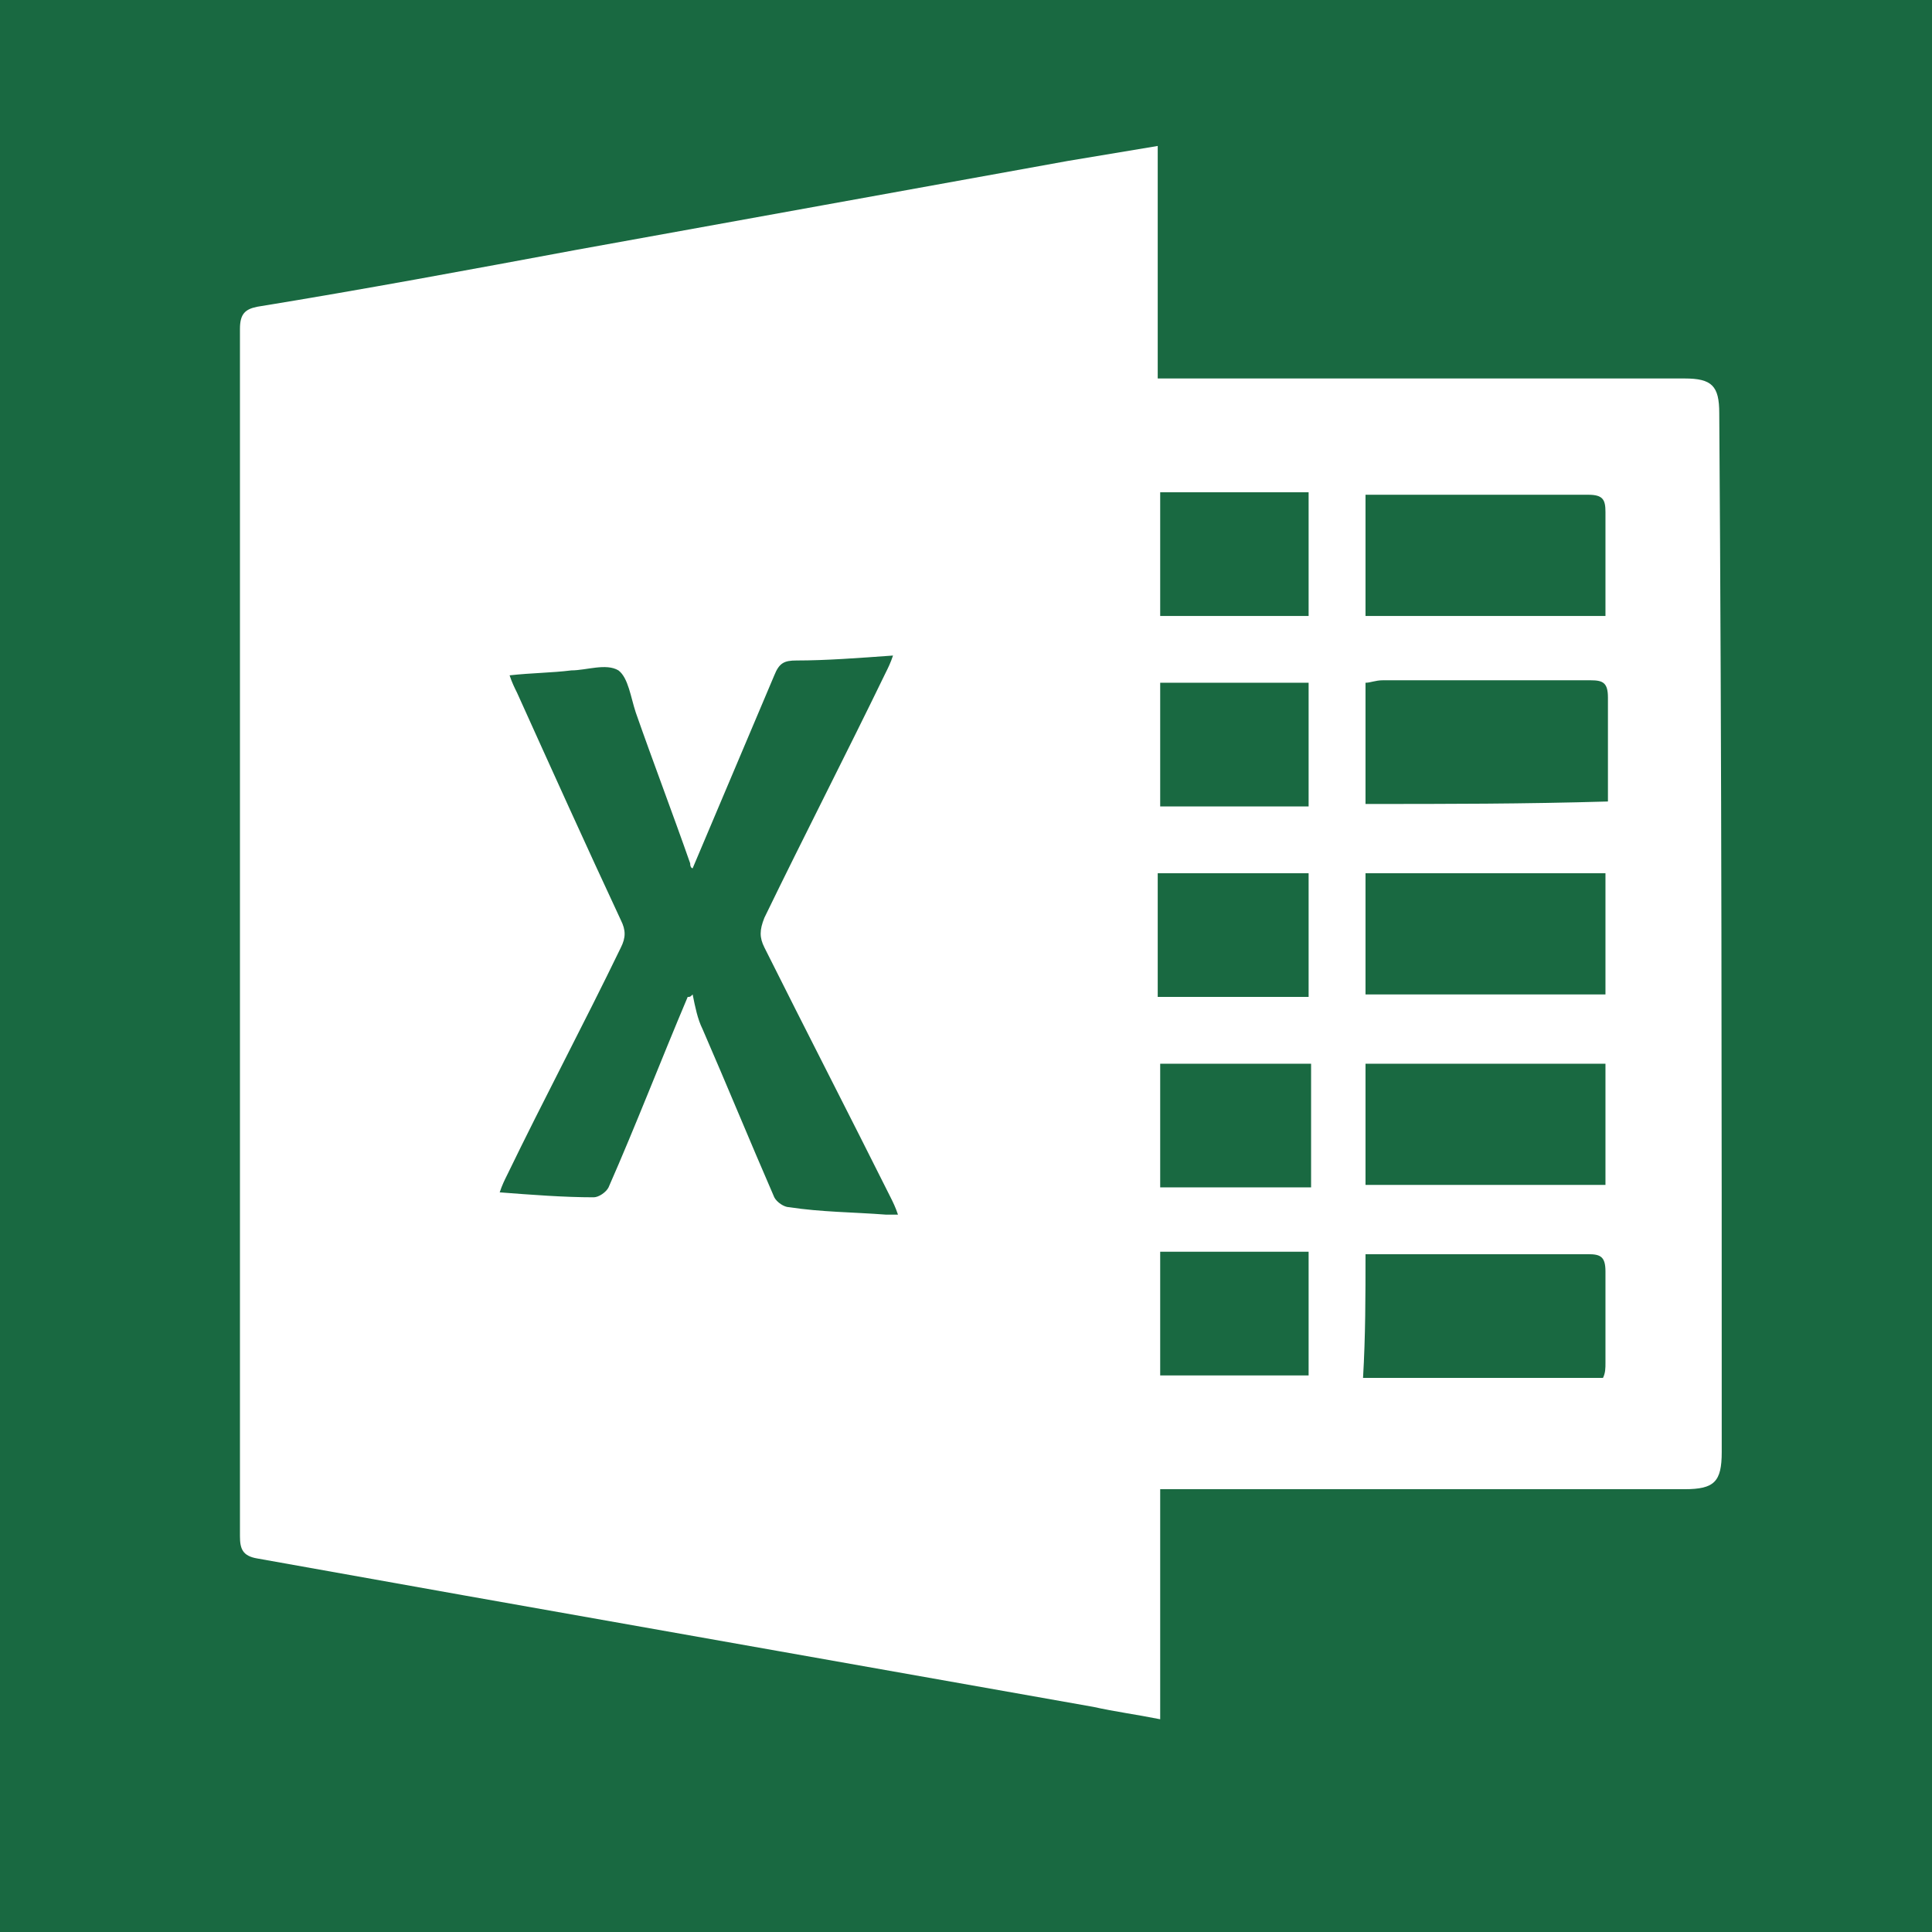 <?xml version="1.0" encoding="utf-8"?>
<!-- Generator: Adobe Illustrator 26.3.0, SVG Export Plug-In . SVG Version: 6.00 Build 0)  -->
<svg version="1.1" id="Layer_1" xmlns="http://www.w3.org/2000/svg" xmlns:xlink="http://www.w3.org/1999/xlink" x="0px" y="0px"
	 viewBox="0 0 78.1 78.1" style="enable-background:new 0 0 78.1 78.1;" xml:space="preserve">
<style type="text/css">
	.st0{fill:#196941;}
</style>
<path class="st0" d="M-0.1-0.1v78.2h78.2V-0.1H-0.1z M68.1,60.2H46.9v9.3c-1-0.2-1.8-0.3-2.7-0.5c-8.5-1.5-16.9-3-25.4-4.5
	c-2.8-0.5-5.6-1-8.4-1.5c-0.6-0.1-0.7-0.4-0.7-0.9V13.3c0-0.6,0.2-0.8,0.7-0.9c4.3-0.7,8.6-1.5,12.9-2.3c6.6-1.2,13.3-2.4,19.9-3.6
	c1.2-0.2,2.4-0.4,3.6-0.6v9.4h21.3c1.1,0,1.4,0.3,1.4,1.4c0.1,14,0.1,28,0.1,42C69.6,59.9,69.3,60.2,68.1,60.2z"/>
<path class="st0" d="M28,35.1c1.1-2.6,2.2-5.2,3.3-7.8c0.2-0.5,0.4-0.6,0.9-0.6c1.2,0,2.5-0.1,3.9-0.2c-0.1,0.3-0.2,0.5-0.3,0.7
	c-1.6,3.3-3.3,6.6-4.9,9.9c-0.2,0.5-0.2,0.8,0,1.2c1.7,3.4,3.4,6.7,5.1,10.1c0.1,0.2,0.2,0.4,0.3,0.7c-0.2,0-0.3,0-0.5,0
	c-1.3-0.1-2.6-0.1-3.9-0.3c-0.2,0-0.5-0.2-0.6-0.4c-1-2.3-1.9-4.5-2.9-6.8c-0.2-0.4-0.3-0.9-0.4-1.4c-0.1,0.1-0.1,0.1-0.2,0.1
	c-1.1,2.6-2.1,5.2-3.2,7.7c-0.1,0.2-0.4,0.4-0.6,0.4c-1.2,0-2.5-0.1-3.8-0.2c0.1-0.3,0.2-0.5,0.3-0.7c1.5-3.1,3.1-6.1,4.6-9.2
	c0.2-0.4,0.2-0.7,0-1.1c-1.4-3-2.8-6.1-4.2-9.2c-0.1-0.2-0.2-0.4-0.3-0.7c0.9-0.1,1.7-0.1,2.5-0.2c0.6,0,1.4-0.3,1.9,0
	c0.4,0.3,0.5,1.1,0.7,1.7c0.7,2,1.5,4.1,2.2,6.1C27.9,35.1,28,35.1,28,35.1z"/>
<path class="st0" d="M64.9,24.9c-3.3,0-6.5,0-9.7,0c0-1.6,0-3.3,0-4.9c0.2,0,0.4,0,0.6,0c2.8,0,5.6,0,8.4,0c0.6,0,0.7,0.2,0.7,0.7
	C64.9,22,64.9,23.4,64.9,24.9z"/>
<path class="st0" d="M55.2,40.2c0-1.7,0-3.3,0-4.9c3.2,0,6.4,0,9.7,0c0,1.6,0,3.3,0,4.9C61.7,40.2,58.5,40.2,55.2,40.2z"/>
<path class="st0" d="M55.2,50.7c0.2,0,0.4,0,0.6,0c2.8,0,5.6,0,8.4,0c0.5,0,0.7,0.1,0.7,0.7c0,1.2,0,2.5,0,3.7c0,0.2,0,0.4-0.1,0.6
	c-3.2,0-6.4,0-9.7,0C55.2,54,55.2,52.4,55.2,50.7z"/>
<path class="st0" d="M55.2,47.9c0-1.7,0-3.3,0-4.9c3.2,0,6.5,0,9.7,0c0,1.6,0,3.3,0,4.9C61.7,47.9,58.5,47.9,55.2,47.9z"/>
<path class="st0" d="M55.2,32.5c0-1.7,0-3.2,0-4.9c0.2,0,0.4-0.1,0.7-0.1c2.8,0,5.6,0,8.4,0c0.5,0,0.7,0.1,0.7,0.7
	c0,1.4,0,2.8,0,4.2C61.6,32.5,58.5,32.5,55.2,32.5z"/>
<path class="st0" d="M52.9,19.9c0,1.7,0,3.3,0,5c-2,0-4,0-6,0c0-1.6,0-3.3,0-5C48.9,19.9,50.9,19.9,52.9,19.9z"/>
<path class="st0" d="M52.9,35.3c0,1.7,0,3.3,0,5c-2,0-4,0-6.1,0c0-1.7,0-3.3,0-5C48.9,35.3,50.9,35.3,52.9,35.3z"/>
<path class="st0" d="M46.9,50.6c2,0,4,0,6,0c0,1.7,0,3.3,0,5c-2,0-4,0-6,0C46.9,54,46.9,52.4,46.9,50.6z"/>
<path class="st0" d="M46.9,43c2,0,4,0,6.1,0c0,1.7,0,3.3,0,5c-2,0-4,0-6.1,0C46.9,46.3,46.9,44.7,46.9,43z"/>
<path class="st0" d="M52.9,27.6c0,1.7,0,3.3,0,5c-2,0-4,0-6,0c0-1.6,0-3.3,0-5C48.9,27.6,50.9,27.6,52.9,27.6z"/>
</svg>
